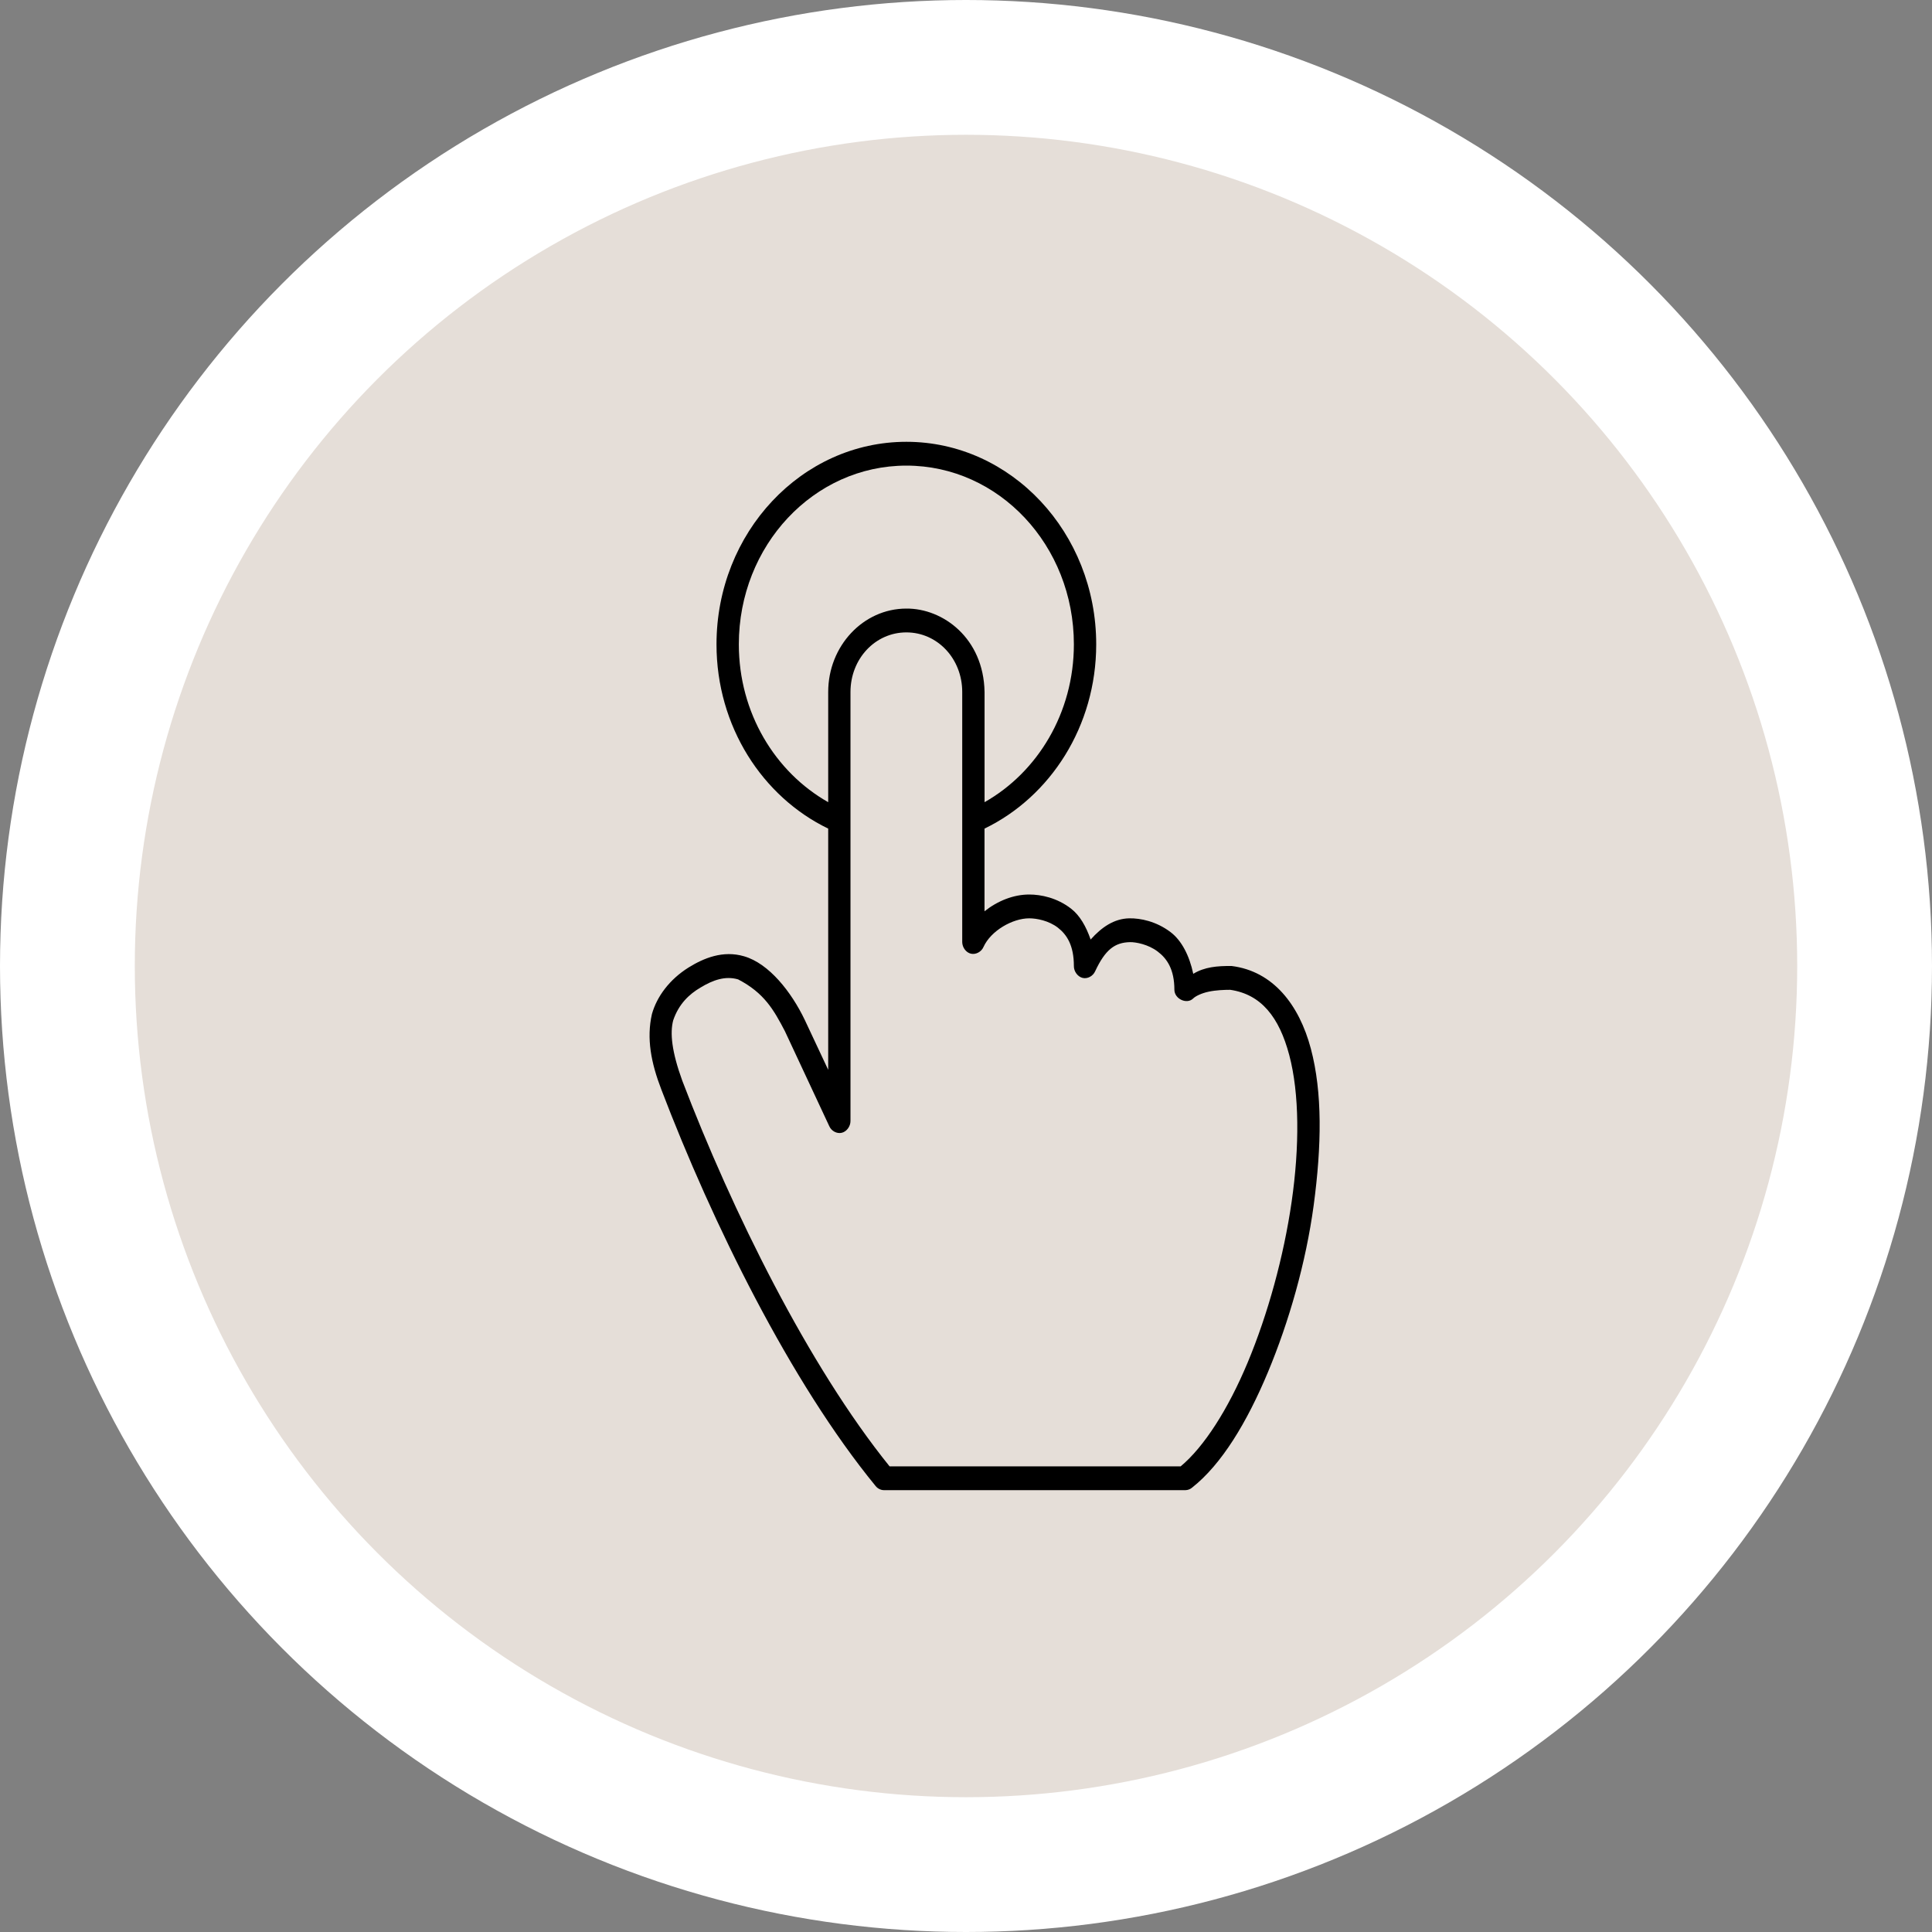 <svg width="43" height="43" viewBox="0 0 43 43" fill="none" xmlns="http://www.w3.org/2000/svg">
<rect x="0" y="0" width="43" height="43" fill="#808080" stroke="none"/>
<circle cx="21.5" cy="21.5" r="20" fill="#E5DED8" stroke="white" stroke-width="3"/>
<path d="M20.173 9.833C17.842 9.833 15.947 11.854 15.947 14.341C15.947 16.165 16.968 17.734 18.433 18.442V23.811L17.912 22.701C17.614 22.078 17.116 21.444 16.561 21.284C16.092 21.146 15.663 21.324 15.326 21.533C14.898 21.801 14.619 22.182 14.51 22.569C14.386 23.11 14.49 23.655 14.72 24.251C15.856 27.226 17.594 30.762 19.489 33.075C19.535 33.132 19.605 33.166 19.675 33.166H26.387C26.44 33.164 26.493 33.144 26.534 33.108C27.187 32.593 27.751 31.663 28.22 30.54C28.689 29.416 29.065 28.104 29.238 26.828C29.416 25.502 29.435 24.316 29.175 23.339C28.915 22.362 28.334 21.615 27.412 21.5C27.09 21.497 26.81 21.521 26.558 21.674C26.472 21.268 26.298 20.931 26.053 20.746C25.735 20.505 25.383 20.435 25.136 20.439C24.793 20.445 24.516 20.64 24.274 20.911C24.173 20.619 24.033 20.374 23.839 20.224C23.526 19.981 23.17 19.909 22.907 19.909C22.557 19.909 22.205 20.05 21.912 20.282V18.442C23.377 17.734 24.398 16.165 24.398 14.341C24.398 11.854 22.503 9.833 20.173 9.833ZM20.173 10.363C22.235 10.363 23.901 12.141 23.901 14.341C23.901 15.867 23.092 17.187 21.913 17.854V15.401C21.891 14.197 20.981 13.538 20.173 13.545C19.213 13.545 18.433 14.378 18.433 15.401V17.854C17.253 17.186 16.444 15.867 16.444 14.341C16.444 12.141 18.11 10.363 20.173 10.363ZM20.173 14.075C20.866 14.075 21.416 14.662 21.416 15.401V20.969C21.418 21.088 21.501 21.201 21.61 21.226C21.719 21.251 21.842 21.185 21.889 21.077C22.052 20.716 22.535 20.439 22.907 20.439C23.075 20.439 23.343 20.491 23.544 20.646C23.745 20.802 23.901 21.042 23.901 21.5C23.899 21.62 23.985 21.738 24.095 21.765C24.205 21.792 24.327 21.725 24.375 21.616C24.6 21.135 24.812 20.976 25.152 20.969C25.28 20.967 25.555 21.018 25.765 21.177C25.975 21.335 26.138 21.577 26.138 22.03C26.14 22.235 26.418 22.362 26.558 22.221C26.606 22.173 26.738 22.106 26.899 22.072C27.061 22.037 27.245 22.03 27.381 22.03C28.07 22.131 28.469 22.636 28.694 23.48C28.922 24.338 28.925 25.52 28.748 26.745C28.571 27.97 28.218 29.249 27.769 30.325C27.332 31.372 26.793 32.208 26.278 32.636H19.799C17.995 30.401 16.293 26.953 15.185 24.052C14.95 23.405 14.909 22.992 14.983 22.71C15.109 22.34 15.344 22.125 15.589 21.981C15.868 21.811 16.143 21.715 16.428 21.798C17.01 22.1 17.222 22.477 17.469 22.95L18.456 25.063C18.503 25.172 18.625 25.239 18.735 25.212C18.845 25.186 18.931 25.067 18.929 24.947V15.402C18.929 14.662 19.48 14.075 20.173 14.075Z" fill="black"/>
</svg>
